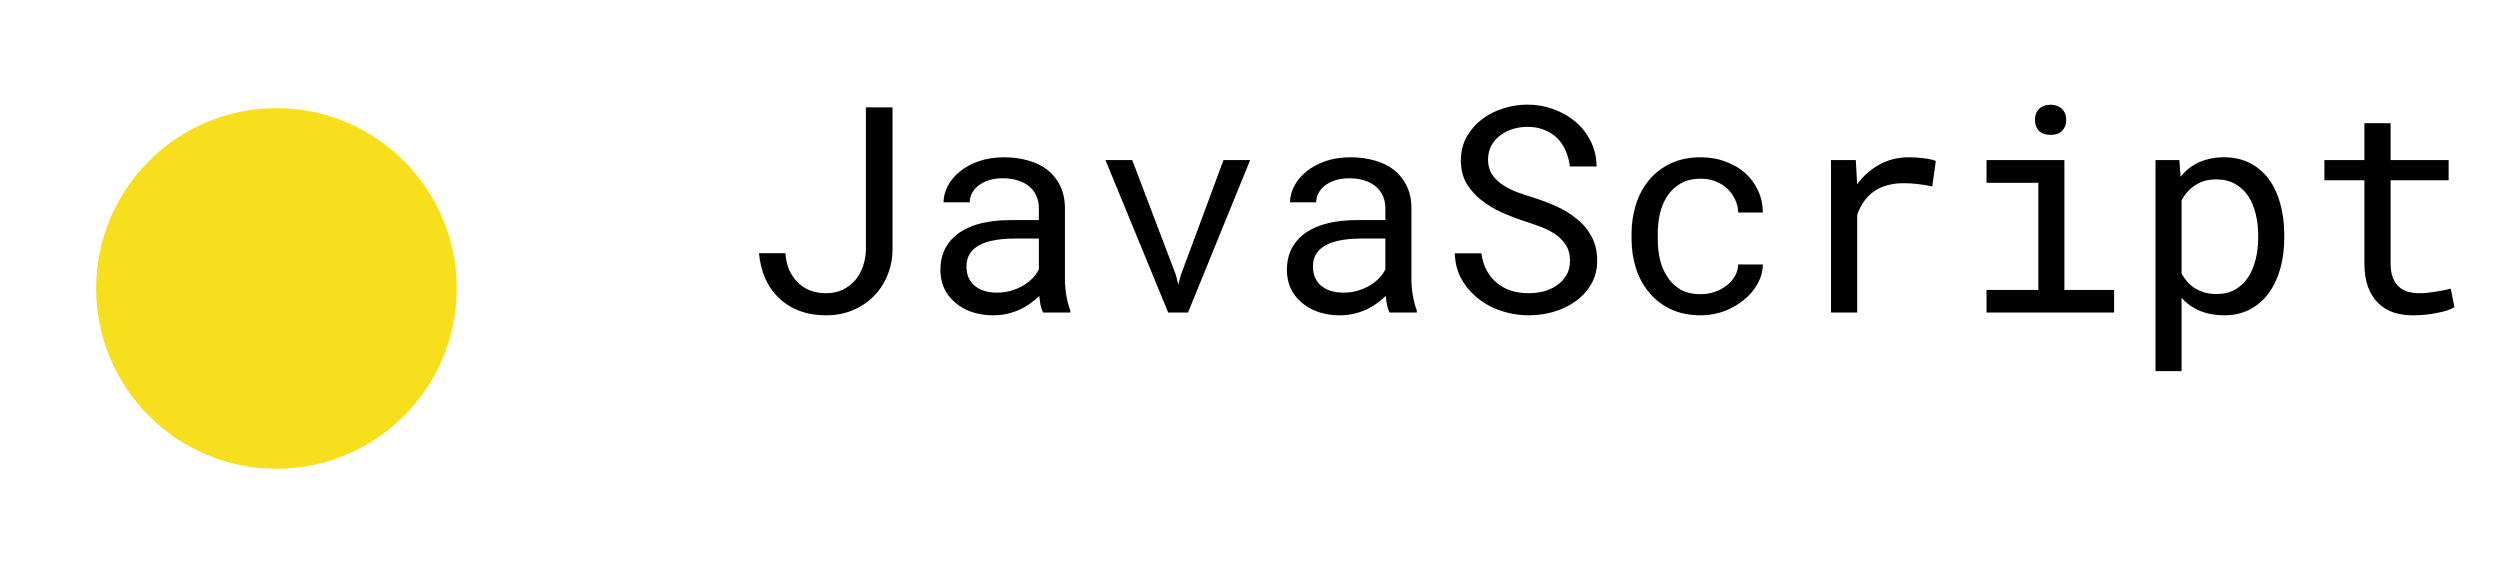 <svg width="104" height="24" viewBox="0 0 104 24" fill="none" xmlns="http://www.w3.org/2000/svg">
<g filter="url(#filter0_d_103_15)">
<circle cx="11.5" cy="8" r="7.5" fill="#F7DF1D"/>
</g>
<path d="M36.022 4.469V10.404C36.014 10.646 35.971 10.877 35.893 11.096C35.818 11.31 35.711 11.5 35.57 11.664C35.426 11.828 35.252 11.959 35.049 12.057C34.846 12.15 34.615 12.197 34.357 12.197C34.107 12.197 33.881 12.156 33.678 12.074C33.478 11.992 33.307 11.875 33.162 11.723C33.018 11.574 32.902 11.398 32.816 11.195C32.734 10.992 32.688 10.771 32.676 10.533H31.574C31.609 10.928 31.699 11.285 31.844 11.605C31.988 11.922 32.182 12.191 32.424 12.414C32.662 12.641 32.943 12.815 33.268 12.935C33.596 13.057 33.959 13.117 34.357 13.117C34.752 13.117 35.115 13.051 35.447 12.918C35.783 12.781 36.074 12.592 36.32 12.35C36.566 12.111 36.76 11.826 36.9 11.494C37.045 11.162 37.121 10.799 37.129 10.404V4.469H36.022ZM43.393 13H44.523V12.906C44.453 12.73 44.398 12.525 44.359 12.291C44.32 12.053 44.301 11.828 44.301 11.617V8.67C44.301 8.314 44.236 8.004 44.107 7.738C43.978 7.473 43.803 7.25 43.58 7.07C43.353 6.895 43.086 6.764 42.777 6.678C42.469 6.588 42.135 6.543 41.775 6.543C41.381 6.543 41.027 6.598 40.715 6.707C40.406 6.816 40.145 6.959 39.93 7.135C39.711 7.314 39.543 7.516 39.426 7.738C39.312 7.961 39.254 8.188 39.25 8.418H40.34C40.34 8.285 40.371 8.158 40.434 8.037C40.5 7.912 40.592 7.805 40.709 7.715C40.826 7.625 40.969 7.553 41.137 7.498C41.309 7.443 41.502 7.416 41.717 7.416C41.947 7.416 42.154 7.445 42.338 7.504C42.525 7.562 42.684 7.645 42.812 7.75C42.941 7.859 43.041 7.99 43.111 8.143C43.182 8.295 43.217 8.467 43.217 8.658V9.156H42.033C41.592 9.156 41.191 9.199 40.832 9.285C40.477 9.371 40.172 9.5 39.918 9.672C39.664 9.848 39.467 10.066 39.326 10.328C39.19 10.59 39.121 10.895 39.121 11.242C39.121 11.508 39.172 11.756 39.273 11.986C39.379 12.213 39.527 12.408 39.719 12.572C39.906 12.74 40.135 12.873 40.404 12.971C40.678 13.068 40.982 13.117 41.318 13.117C41.525 13.117 41.721 13.096 41.904 13.053C42.088 13.01 42.262 12.951 42.426 12.877C42.586 12.803 42.732 12.717 42.865 12.619C43.002 12.521 43.125 12.418 43.234 12.309C43.246 12.441 43.264 12.57 43.287 12.695C43.315 12.816 43.35 12.918 43.393 13ZM41.477 12.174C41.266 12.174 41.08 12.146 40.92 12.092C40.76 12.037 40.627 11.961 40.522 11.863C40.416 11.77 40.336 11.656 40.281 11.523C40.23 11.391 40.205 11.246 40.205 11.09C40.205 10.926 40.234 10.779 40.293 10.65C40.355 10.521 40.445 10.41 40.562 10.316C40.727 10.184 40.947 10.086 41.225 10.023C41.506 9.957 41.834 9.924 42.209 9.924H43.217V11.207C43.154 11.332 43.068 11.453 42.959 11.57C42.85 11.684 42.721 11.785 42.572 11.875C42.42 11.965 42.252 12.037 42.068 12.092C41.885 12.146 41.688 12.174 41.477 12.174ZM48.596 13H49.422L52.006 6.66H50.898L49.123 11.441L49.018 11.834L48.918 11.441L47.102 6.66H45.988L48.596 13ZM57.807 13H58.938V12.906C58.867 12.73 58.812 12.525 58.773 12.291C58.734 12.053 58.715 11.828 58.715 11.617V8.67C58.715 8.314 58.65 8.004 58.522 7.738C58.393 7.473 58.217 7.25 57.994 7.07C57.768 6.895 57.5 6.764 57.191 6.678C56.883 6.588 56.549 6.543 56.19 6.543C55.795 6.543 55.441 6.598 55.129 6.707C54.82 6.816 54.559 6.959 54.344 7.135C54.125 7.314 53.957 7.516 53.84 7.738C53.727 7.961 53.668 8.188 53.664 8.418H54.754C54.754 8.285 54.785 8.158 54.848 8.037C54.914 7.912 55.006 7.805 55.123 7.715C55.24 7.625 55.383 7.553 55.551 7.498C55.723 7.443 55.916 7.416 56.131 7.416C56.361 7.416 56.568 7.445 56.752 7.504C56.94 7.562 57.098 7.645 57.227 7.75C57.355 7.859 57.455 7.99 57.525 8.143C57.596 8.295 57.631 8.467 57.631 8.658V9.156H56.447C56.006 9.156 55.605 9.199 55.246 9.285C54.891 9.371 54.586 9.5 54.332 9.672C54.078 9.848 53.881 10.066 53.74 10.328C53.603 10.59 53.535 10.895 53.535 11.242C53.535 11.508 53.586 11.756 53.688 11.986C53.793 12.213 53.941 12.408 54.133 12.572C54.32 12.74 54.549 12.873 54.818 12.971C55.092 13.068 55.397 13.117 55.732 13.117C55.94 13.117 56.135 13.096 56.318 13.053C56.502 13.01 56.676 12.951 56.84 12.877C57 12.803 57.147 12.717 57.279 12.619C57.416 12.521 57.539 12.418 57.648 12.309C57.66 12.441 57.678 12.57 57.701 12.695C57.728 12.816 57.764 12.918 57.807 13ZM55.891 12.174C55.68 12.174 55.494 12.146 55.334 12.092C55.174 12.037 55.041 11.961 54.935 11.863C54.83 11.77 54.75 11.656 54.695 11.523C54.645 11.391 54.619 11.246 54.619 11.09C54.619 10.926 54.648 10.779 54.707 10.65C54.77 10.521 54.859 10.41 54.977 10.316C55.141 10.184 55.361 10.086 55.639 10.023C55.92 9.957 56.248 9.924 56.623 9.924H57.631V11.207C57.568 11.332 57.482 11.453 57.373 11.57C57.264 11.684 57.135 11.785 56.986 11.875C56.834 11.965 56.666 12.037 56.482 12.092C56.299 12.146 56.102 12.174 55.891 12.174ZM65.312 10.844C65.312 11.078 65.262 11.281 65.16 11.453C65.059 11.621 64.928 11.76 64.768 11.869C64.607 11.982 64.424 12.066 64.217 12.121C64.014 12.172 63.807 12.197 63.596 12.197C63.33 12.197 63.084 12.162 62.857 12.092C62.635 12.018 62.438 11.908 62.266 11.764C62.094 11.623 61.953 11.451 61.844 11.248C61.734 11.041 61.662 10.805 61.627 10.539H60.52C60.531 10.906 60.611 11.24 60.76 11.541C60.912 11.838 61.117 12.098 61.375 12.32C61.664 12.578 62.004 12.775 62.395 12.912C62.789 13.049 63.19 13.117 63.596 13.117C63.935 13.117 64.275 13.07 64.615 12.977C64.955 12.879 65.26 12.734 65.529 12.543C65.799 12.355 66.018 12.119 66.186 11.834C66.357 11.549 66.443 11.215 66.443 10.832C66.443 10.453 66.363 10.119 66.203 9.83C66.047 9.541 65.84 9.297 65.582 9.098C65.32 8.883 65.031 8.707 64.715 8.57C64.398 8.43 64.082 8.311 63.766 8.213C63.574 8.154 63.369 8.086 63.15 8.008C62.935 7.93 62.736 7.832 62.553 7.715C62.365 7.598 62.211 7.455 62.09 7.287C61.969 7.115 61.906 6.906 61.902 6.66C61.902 6.434 61.947 6.234 62.037 6.062C62.131 5.891 62.256 5.746 62.412 5.629C62.565 5.512 62.738 5.424 62.934 5.365C63.133 5.307 63.336 5.277 63.543 5.277C63.801 5.277 64.031 5.318 64.234 5.4C64.441 5.479 64.619 5.59 64.768 5.734C64.916 5.879 65.035 6.053 65.125 6.256C65.215 6.455 65.275 6.678 65.307 6.924H66.42C66.412 6.533 66.328 6.18 66.168 5.863C66.008 5.547 65.795 5.277 65.529 5.055C65.264 4.832 64.959 4.66 64.615 4.539C64.272 4.414 63.914 4.352 63.543 4.352C63.207 4.352 62.873 4.404 62.541 4.51C62.209 4.611 61.912 4.762 61.65 4.961C61.389 5.16 61.176 5.404 61.012 5.693C60.852 5.982 60.772 6.311 60.772 6.678C60.772 7.045 60.852 7.365 61.012 7.639C61.176 7.908 61.387 8.143 61.645 8.342C61.898 8.537 62.18 8.705 62.488 8.846C62.801 8.982 63.107 9.1 63.408 9.197C63.615 9.264 63.83 9.338 64.053 9.42C64.279 9.502 64.486 9.604 64.674 9.725C64.861 9.85 65.014 10.002 65.131 10.182C65.252 10.361 65.312 10.582 65.312 10.844ZM70.756 12.238C70.416 12.238 70.131 12.172 69.9 12.039C69.674 11.902 69.492 11.725 69.356 11.506C69.215 11.291 69.113 11.049 69.051 10.779C68.992 10.506 68.963 10.23 68.963 9.953V9.707C68.963 9.434 68.992 9.162 69.051 8.893C69.113 8.623 69.215 8.379 69.356 8.16C69.496 7.945 69.68 7.771 69.906 7.639C70.137 7.502 70.42 7.434 70.756 7.434C70.975 7.434 71.178 7.471 71.365 7.545C71.557 7.619 71.721 7.721 71.857 7.85C71.994 7.979 72.102 8.129 72.18 8.301C72.262 8.469 72.305 8.648 72.309 8.84H73.334C73.334 8.52 73.269 8.219 73.141 7.938C73.012 7.656 72.834 7.412 72.607 7.205C72.377 7.002 72.103 6.842 71.787 6.725C71.475 6.604 71.131 6.543 70.756 6.543C70.275 6.543 69.856 6.629 69.496 6.801C69.137 6.973 68.838 7.203 68.6 7.492C68.357 7.785 68.176 8.123 68.055 8.506C67.934 8.889 67.873 9.289 67.873 9.707V9.953C67.873 10.375 67.934 10.777 68.055 11.16C68.176 11.539 68.357 11.873 68.6 12.162C68.838 12.455 69.137 12.688 69.496 12.859C69.856 13.031 70.275 13.117 70.756 13.117C71.092 13.117 71.414 13.06 71.723 12.947C72.031 12.83 72.305 12.674 72.543 12.479C72.781 12.287 72.971 12.065 73.111 11.81C73.256 11.553 73.33 11.283 73.334 11.002H72.309C72.305 11.178 72.258 11.342 72.168 11.494C72.082 11.643 71.967 11.771 71.822 11.881C71.678 11.994 71.512 12.082 71.324 12.145C71.141 12.207 70.951 12.238 70.756 12.238ZM79.416 6.543C78.955 6.543 78.543 6.645 78.18 6.848C77.82 7.047 77.512 7.32 77.254 7.668L77.248 7.51L77.201 6.66H76.17V13H77.26V8.934C77.33 8.738 77.418 8.562 77.523 8.406C77.633 8.246 77.76 8.111 77.904 8.002C78.064 7.877 78.252 7.783 78.467 7.721C78.682 7.654 78.922 7.621 79.188 7.621C79.394 7.621 79.592 7.633 79.779 7.656C79.971 7.676 80.172 7.709 80.383 7.756L80.529 6.695C80.42 6.648 80.256 6.611 80.037 6.584C79.822 6.557 79.615 6.543 79.416 6.543ZM82.639 6.66V7.604H84.795V12.062H82.639V13H87.947V12.062H85.879V6.66H82.639ZM84.654 4.996C84.654 5.172 84.707 5.318 84.812 5.436C84.922 5.553 85.086 5.611 85.305 5.611C85.519 5.611 85.682 5.553 85.791 5.436C85.9 5.318 85.955 5.172 85.955 4.996C85.955 4.898 85.939 4.809 85.908 4.727C85.877 4.645 85.83 4.576 85.768 4.521C85.717 4.471 85.652 4.432 85.574 4.404C85.496 4.373 85.406 4.357 85.305 4.357C85.203 4.357 85.111 4.373 85.029 4.404C84.951 4.432 84.887 4.471 84.836 4.521C84.773 4.58 84.727 4.65 84.695 4.732C84.668 4.814 84.654 4.902 84.654 4.996ZM89.67 15.438H90.754V12.391C90.832 12.477 90.916 12.557 91.006 12.631C91.096 12.701 91.191 12.766 91.293 12.824C91.461 12.918 91.648 12.99 91.856 13.041C92.066 13.092 92.293 13.117 92.535 13.117C92.934 13.117 93.287 13.035 93.596 12.871C93.908 12.707 94.17 12.48 94.381 12.191C94.592 11.902 94.752 11.562 94.861 11.172C94.971 10.777 95.025 10.354 95.025 9.9V9.777C95.025 9.305 94.971 8.871 94.861 8.477C94.752 8.078 94.592 7.736 94.381 7.451C94.17 7.166 93.908 6.943 93.596 6.783C93.283 6.623 92.924 6.543 92.518 6.543C92.287 6.543 92.07 6.568 91.867 6.619C91.668 6.666 91.486 6.736 91.322 6.83C91.205 6.893 91.096 6.969 90.994 7.059C90.893 7.145 90.799 7.242 90.713 7.352L90.66 6.66H89.67V15.438ZM93.941 9.777V9.9C93.941 10.209 93.906 10.504 93.836 10.785C93.769 11.066 93.666 11.315 93.525 11.529C93.385 11.744 93.205 11.916 92.986 12.045C92.768 12.17 92.508 12.232 92.207 12.232C92.019 12.232 91.848 12.209 91.691 12.162C91.539 12.115 91.4 12.051 91.275 11.969C91.166 11.898 91.068 11.812 90.982 11.711C90.897 11.609 90.82 11.5 90.754 11.383V8.33C90.828 8.197 90.914 8.076 91.012 7.967C91.109 7.857 91.221 7.766 91.346 7.691C91.459 7.617 91.586 7.561 91.727 7.521C91.871 7.482 92.027 7.463 92.195 7.463C92.5 7.463 92.762 7.525 92.981 7.65C93.199 7.775 93.381 7.943 93.525 8.154C93.666 8.369 93.769 8.617 93.836 8.898C93.906 9.176 93.941 9.469 93.941 9.777ZM99.449 5.125H98.359V6.66H96.695V7.498H98.359V10.943C98.359 11.334 98.41 11.668 98.512 11.945C98.617 12.219 98.76 12.441 98.939 12.613C99.119 12.789 99.33 12.918 99.572 13C99.818 13.078 100.082 13.117 100.363 13.117C100.531 13.117 100.699 13.109 100.867 13.094C101.039 13.078 101.201 13.055 101.354 13.023C101.506 12.996 101.646 12.963 101.775 12.924C101.904 12.881 102.014 12.832 102.104 12.777L101.951 12.01C101.885 12.025 101.799 12.045 101.693 12.068C101.592 12.088 101.482 12.107 101.365 12.127C101.244 12.146 101.121 12.164 100.996 12.18C100.871 12.191 100.75 12.197 100.633 12.197C100.473 12.197 100.32 12.178 100.176 12.139C100.035 12.1 99.91 12.031 99.801 11.934C99.691 11.84 99.606 11.713 99.543 11.553C99.481 11.393 99.449 11.19 99.449 10.943V7.498H101.863V6.66H99.449V5.125Z" fill="black"/>
<defs>
<filter id="filter0_d_103_15" x="0" y="0.5" width="23" height="23" filterUnits="userSpaceOnUse" color-interpolation-filters="sRGB">
<feFlood flood-opacity="0" result="BackgroundImageFix"/>
<feColorMatrix in="SourceAlpha" type="matrix" values="0 0 0 0 0 0 0 0 0 0 0 0 0 0 0 0 0 0 127 0" result="hardAlpha"/>
<feOffset dy="4"/>
<feGaussianBlur stdDeviation="2"/>
<feComposite in2="hardAlpha" operator="out"/>
<feColorMatrix type="matrix" values="0 0 0 0 0 0 0 0 0 0 0 0 0 0 0 0 0 0 0.25 0"/>
<feBlend mode="normal" in2="BackgroundImageFix" result="effect1_dropShadow_103_15"/>
<feBlend mode="normal" in="SourceGraphic" in2="effect1_dropShadow_103_15" result="shape"/>
</filter>
</defs>
</svg>
